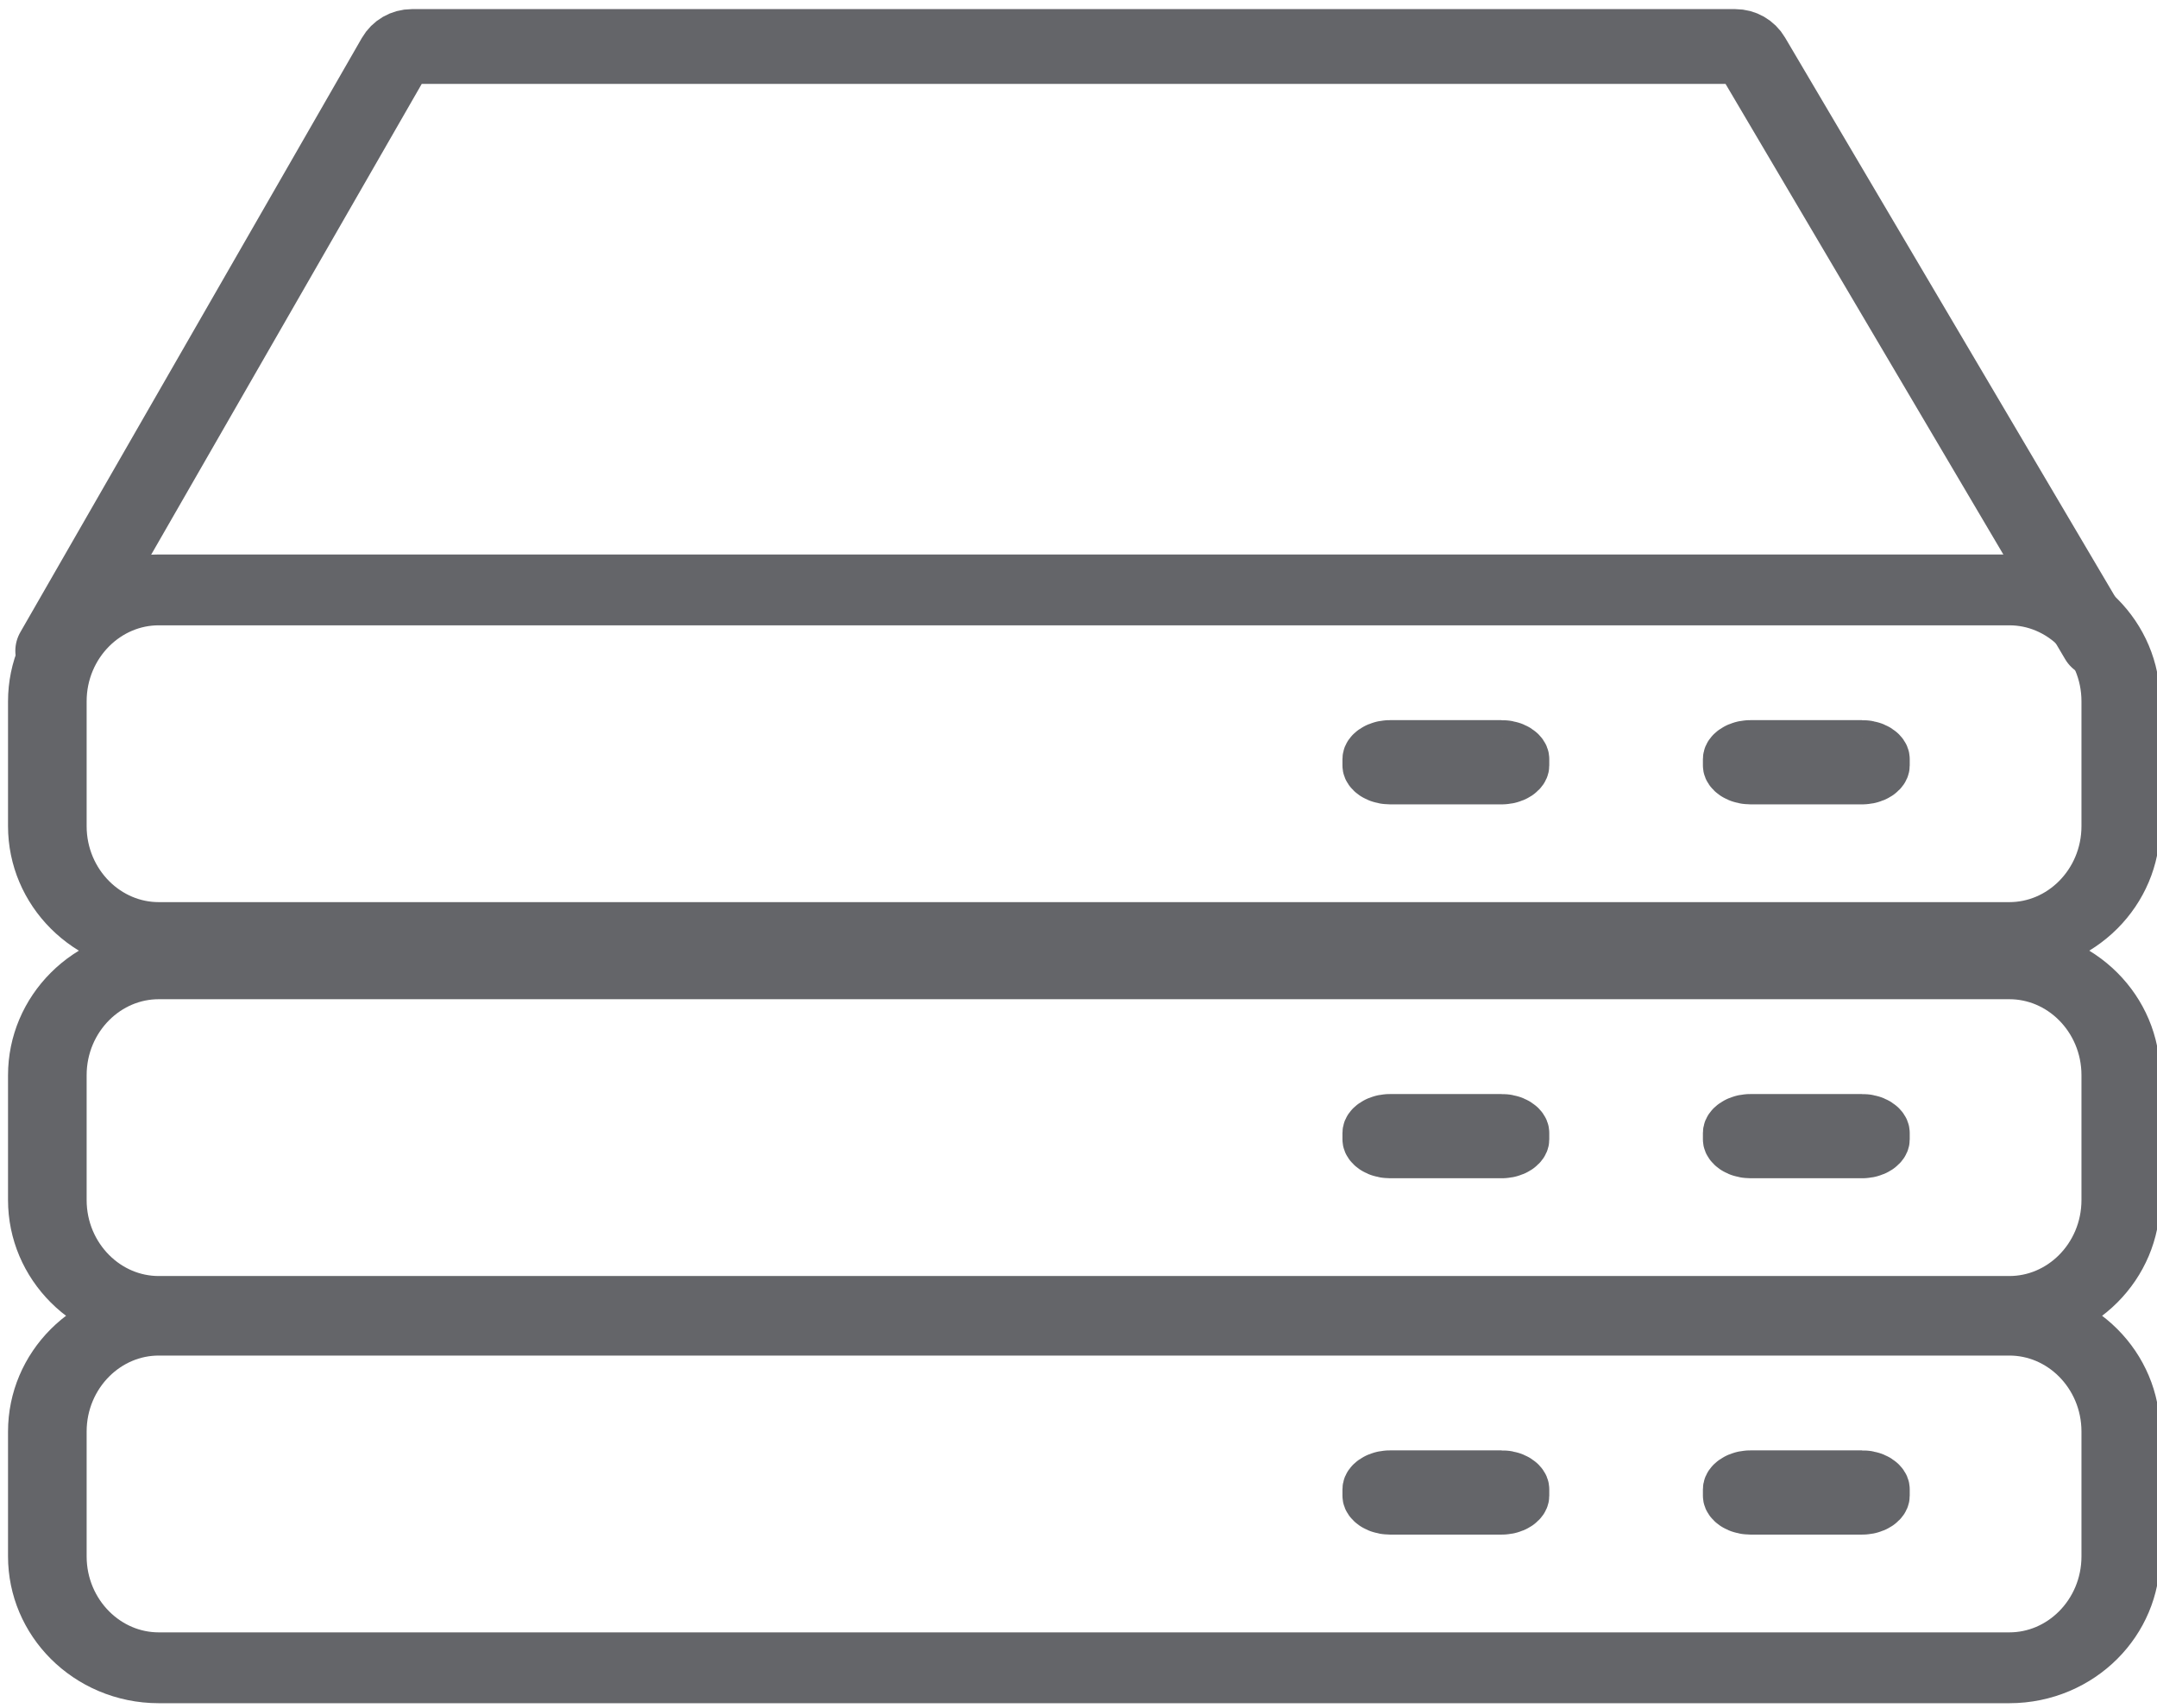 <?xml version="1.0" encoding="UTF-8" standalone="no"?>
<!DOCTYPE svg PUBLIC "-//W3C//DTD SVG 1.1//EN" "http://www.w3.org/Graphics/SVG/1.1/DTD/svg11.dtd">
<svg width="100%" height="100%" viewBox="0 0 173 137" version="1.1" xmlns="http://www.w3.org/2000/svg" xmlns:xlink="http://www.w3.org/1999/xlink" xml:space="preserve" xmlns:serif="http://www.serif.com/" style="fill-rule:evenodd;clip-rule:evenodd;stroke-linecap:round;stroke-linejoin:round;stroke-miterlimit:1.5;">
    <g transform="matrix(1,0,0,1,-953,-420)">
        <g id="Web-server-s-" serif:id="Web server(s)">
            <g>
                <g transform="matrix(0.973,0,0,0.877,28.635,57.439)">
                    <path d="M1124.83,477.561C1124.83,471.936 1120.72,467.369 1115.64,467.369L963.105,467.369C958.034,467.369 953.917,471.936 953.917,477.561L953.917,488.977C953.917,494.602 958.034,499.169 963.105,499.169L1115.64,499.169C1120.72,499.169 1124.83,494.602 1124.83,488.977L1124.83,477.561Z" style="fill:none;stroke:rgb(100,101,105);stroke-width:6.48px;"/>
                </g>
                <g transform="matrix(0.058,0,0,0.046,1008.68,458.917)">
                    <path d="M1124.83,477.561C1124.83,471.936 1121.19,467.369 1116.7,467.369L962.053,467.369C957.563,467.369 953.917,471.936 953.917,477.561L953.917,488.977C953.917,494.602 957.563,499.169 962.053,499.169L1116.7,499.169C1121.19,499.169 1124.83,494.602 1124.83,488.977L1124.83,477.561Z" style="fill:none;stroke:rgb(100,101,105);stroke-width:115.08px;"/>
                </g>
                <g transform="matrix(0.058,0,0,0.046,1037.59,458.917)">
                    <path d="M1124.83,477.561C1124.83,471.936 1121.19,467.369 1116.7,467.369L962.053,467.369C957.563,467.369 953.917,471.936 953.917,477.561L953.917,488.977C953.917,494.602 957.563,499.169 962.053,499.169L1116.7,499.169C1121.19,499.169 1124.83,494.602 1124.83,488.977L1124.83,477.561Z" style="fill:none;stroke:rgb(100,101,105);stroke-width:115.08px;"/>
                </g>
            </g>
            <g transform="matrix(1,0,0,1,0,29.994)">
                <g transform="matrix(0.973,0,0,0.877,28.635,57.439)">
                    <path d="M1124.83,477.561C1124.83,471.936 1120.72,467.369 1115.64,467.369L963.105,467.369C958.034,467.369 953.917,471.936 953.917,477.561L953.917,488.977C953.917,494.602 958.034,499.169 963.105,499.169L1115.64,499.169C1120.72,499.169 1124.83,494.602 1124.83,488.977L1124.83,477.561Z" style="fill:none;stroke:rgb(100,101,105);stroke-width:6.48px;"/>
                </g>
                <g transform="matrix(0.058,0,0,0.046,1008.68,458.917)">
                    <path d="M1124.83,477.561C1124.83,471.936 1121.19,467.369 1116.7,467.369L962.053,467.369C957.563,467.369 953.917,471.936 953.917,477.561L953.917,488.977C953.917,494.602 957.563,499.169 962.053,499.169L1116.7,499.169C1121.19,499.169 1124.83,494.602 1124.83,488.977L1124.83,477.561Z" style="fill:none;stroke:rgb(100,101,105);stroke-width:115.08px;"/>
                </g>
                <g transform="matrix(0.058,0,0,0.046,1037.59,458.917)">
                    <path d="M1124.83,477.561C1124.83,471.936 1121.19,467.369 1116.7,467.369L962.053,467.369C957.563,467.369 953.917,471.936 953.917,477.561L953.917,488.977C953.917,494.602 957.563,499.169 962.053,499.169L1116.7,499.169C1121.19,499.169 1124.83,494.602 1124.83,488.977L1124.83,477.561Z" style="fill:none;stroke:rgb(100,101,105);stroke-width:115.08px;"/>
                </g>
            </g>
            <g transform="matrix(1,0,0,1,0,58.58)">
                <g transform="matrix(0.973,0,0,0.877,28.635,57.439)">
                    <path d="M1124.83,477.561C1124.83,471.936 1120.72,467.369 1115.64,467.369L963.105,467.369C958.034,467.369 953.917,471.936 953.917,477.561L953.917,488.977C953.917,494.602 958.034,499.169 963.105,499.169L1115.64,499.169C1120.72,499.169 1124.83,494.602 1124.83,488.977L1124.83,477.561Z" style="fill:none;stroke:rgb(100,101,105);stroke-width:6.48px;"/>
                </g>
                <g transform="matrix(0.058,0,0,0.046,1008.68,458.917)">
                    <path d="M1124.83,477.561C1124.83,471.936 1121.19,467.369 1116.7,467.369L962.053,467.369C957.563,467.369 953.917,471.936 953.917,477.561L953.917,488.977C953.917,494.602 957.563,499.169 962.053,499.169L1116.7,499.169C1121.19,499.169 1124.83,494.602 1124.83,488.977L1124.83,477.561Z" style="fill:none;stroke:rgb(100,101,105);stroke-width:115.08px;"/>
                </g>
                <g transform="matrix(0.058,0,0,0.046,1037.59,458.917)">
                    <path d="M1124.83,477.561C1124.83,471.936 1121.19,467.369 1116.7,467.369L962.053,467.369C957.563,467.369 953.917,471.936 953.917,477.561L953.917,488.977C953.917,494.602 957.563,499.169 962.053,499.169L1116.7,499.169C1121.19,499.169 1124.83,494.602 1124.83,488.977L1124.83,477.561Z" style="fill:none;stroke:rgb(100,101,105);stroke-width:115.08px;"/>
                </g>
            </g>
            <path d="M957.229,472.215C957.229,472.215 980.97,430.898 984.62,424.546C984.91,424.042 985.447,423.731 986.029,423.731C996.01,423.731 1082.27,423.731 1092.18,423.731C1092.76,423.731 1093.29,424.035 1093.58,424.53C1097.26,430.763 1121.22,471.36 1121.22,471.36" style="fill:none;stroke:rgb(100,101,105);stroke-width:6px;"/>
        </g>
    </g>
</svg>
